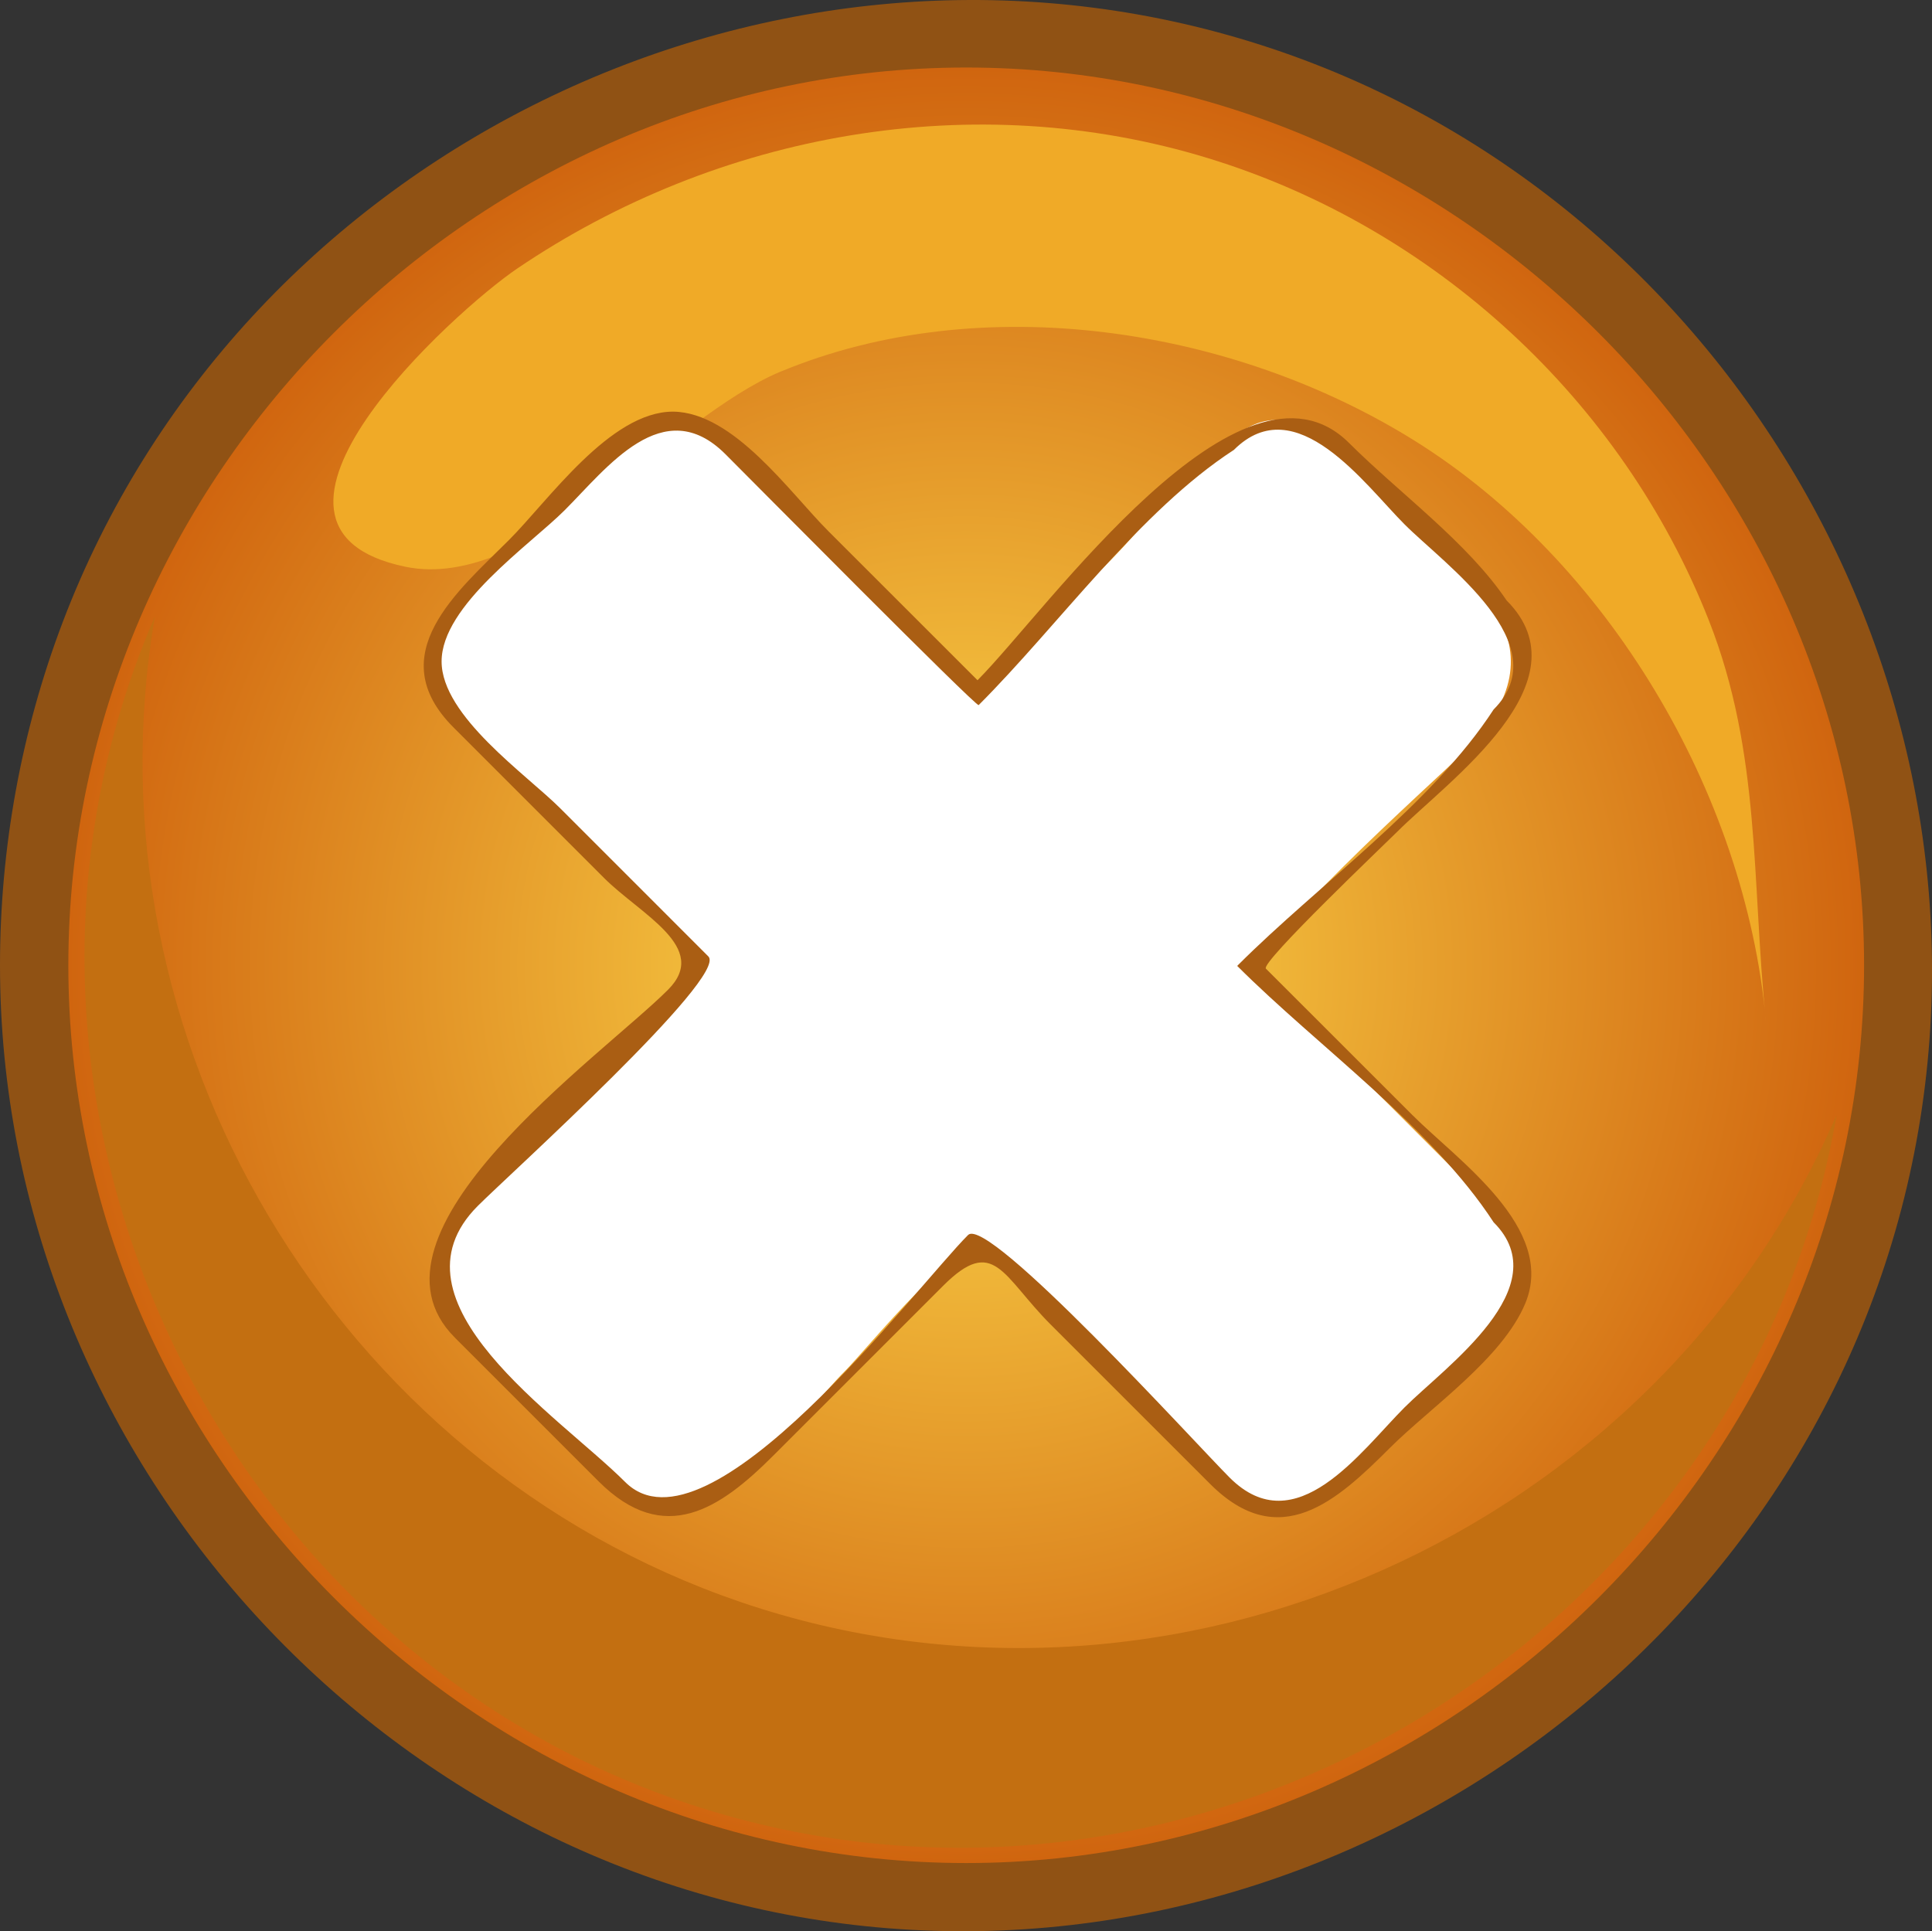 <?xml version="1.0" encoding="UTF-8" standalone="no"?>
<!-- Generator: Adobe Illustrator 12.0.0, SVG Export Plug-In . SVG Version: 6.00 Build 51448)  -->

<svg
   xmlns:dc="http://purl.org/dc/elements/1.1/"
   xmlns:cc="http://creativecommons.org/ns#"
   xmlns:rdf="http://www.w3.org/1999/02/22-rdf-syntax-ns#"
   xmlns:svg="http://www.w3.org/2000/svg"
   xmlns="http://www.w3.org/2000/svg"
   xmlns:sodipodi="http://sodipodi.sourceforge.net/DTD/sodipodi-0.dtd"
   xmlns:inkscape="http://www.inkscape.org/namespaces/inkscape"
   height="135.772"
   id="Layer_1"
   inkscape:version="0.48.2 r9819"
   sodipodi:docname="message_warning.svg"
   sodipodi:version="0.32"
   space="preserve"
   style="overflow:visible;enable-background:new 0 0 135.81 135.772;"
   version="1.1"
   viewBox="0 0 135.81 135.772"
   width="135.81">
  <rect x="0" y="0" width="135.81" height="135.772" fill="#333333" stroke="none"/>
  <defs
     id="defs23" />
  <sodipodi:namedview
     bordercolor="#666666"
     borderopacity="1.0"
     id="base"
     inkscape:current-layer="g3"
     inkscape:cx="6.8075969"
     inkscape:cy="67.886002"
     inkscape:pageopacity="0.0"
     inkscape:pageshadow="2"
     inkscape:window-height="857"
     inkscape:window-width="1395"
     inkscape:window-x="88"
     inkscape:window-y="116"
     inkscape:zoom="2.6515039"
     pagecolor="#ffffff"
     showgrid="false"
     inkscape:window-maximized="0" />
  <g
     id="g3">
    <path
       d="M0,67.863c0,34.599,27.14,64.461,61.622,67.631c34.495,3.171,66.772-21.085,73.083-55.199   c6.309-34.104-14.978-68.46-48.403-77.834C52.865-6.917,16.735,11.289,4.405,43.747C1.485,51.434,0,59.64,0,67.863"
       id="path5"
       style="fill:#905214;fill-opacity:1" />
    <radialGradient
       cx="67.92"
       cy="67.862"
       gradientUnits="userSpaceOnUse"
       id="XMLID_2_"
       r="63.115">
      <stop
         id="stop8"
         offset="0"
         style="stop-color:#ffde4d;stop-opacity:1;" />
      <stop
         id="stop10"
         offset="1"
         style="stop-color:#d0650f;stop-opacity:1;" />
    </radialGradient>
    <path
       d="M4.804,67.863c0,34.395,28.719,63.115,63.115,63.115s63.116-28.72,63.116-63.115   c0-34.396-28.72-63.116-63.116-63.116S4.804,33.466,4.804,67.863"
       id="path12"
       style="fill:url(#XMLID_2_);" />
    <path
       d="M10.891,43.33c-5.1,29.726,12.654,59.582,41.202,69.309c30.278,10.318,64.349-4.932,77.011-34.26   c-6.084,35.493-42.578,58.827-77.351,49.442C15.85,118.132-3.907,77.562,10.891,43.33"
       id="path14"
       style="fill:#c36f11;fill-opacity:1" />
    <path
       d="M28.499,39.845c8.729,1.805,18.779-10.56,26.347-13.707c14.14-5.876,31.802-3.146,44.611,4.856   c13.55,8.466,23.188,24.727,24.67,40.689c0.005,0.046,0.005,0.053,0.001,0.024c-1-9.667-0.325-18.754-4.006-28.096   c-6.099-15.488-19.29-27.615-35.192-32.488c-16.443-5.039-34.424-1.832-48.59,7.768C31.966,21.857,15.129,37.079,28.499,39.845"
       id="path16"
       style="fill:#f0aa27;fill-opacity:1" />
    <path
       d="M105.449,85.473c-5.623-5.622-11.246-11.245-16.868-16.87C87.078,67.1,100.904,54.882,102.9,52.886   c7.668-7.671,0.39-12.376-5.665-18.431c-2.85-2.848-6.832-7.404-10.95-3.286c-3.038,1.911-5.73,5.731-8.257,8.257   c-2.997,2.997-5.994,5.994-8.991,8.993c-0.717,0.717-4.819-4.182-5.51-4.874c-4.094-4.094-13.938-18.475-20.481-11.935   c-3.942,3.94-16.97,12.818-10.744,19.045c5.749,5.749,11.499,11.499,17.25,17.25c-4.596,4.594-24.237,18.569-17.129,25.675   c3.683,3.681,7.755,9.715,12.468,12.075c5.366,2.684,11.375-6.134,14.516-9.274c1.454-1.454,8.466-10.155,10.008-8.612   c4.772,4.772,9.547,9.547,14.321,14.321c4.524,4.523,7.966,4.795,12.61,0.15C99.733,98.853,111.007,91.022,105.449,85.473"
       id="path18"
       style="fill:#FFFFFF;" />
    <path
       d="M47.314,28.939c-4.432,0-8.753,6.244-11.542,9.032c-3.562,3.562-9.015,8.048-3.894,13.168   c3.525,3.525,7.05,7.052,10.577,10.579c2.586,2.585,7.481,4.89,4.503,7.865c-4.685,4.688-22.354,17.082-14.989,24.451   c3.37,3.369,6.739,6.738,10.108,10.108c4.631,4.631,8.562,1.91,12.281-1.808c3.98-3.979,7.96-7.958,11.938-11.937   c3.588-3.586,4.155-0.684,7.575,2.736c3.733,3.731,7.467,7.463,11.198,11.196c4.87,4.871,8.912,1.183,12.622-2.526   c2.864-2.861,7.924-6.298,9.531-10.177c2.192-5.292-4.755-10.05-7.932-13.228c-3.437-3.433-6.868-6.864-10.303-10.299   c-0.411-0.411,8.378-8.773,9.227-9.622c3.609-3.609,13.422-10.526,7.69-16.267c-2.744-4.082-7.573-7.572-11.062-11.059   c-7.606-7.603-21.249,11.781-26.128,16.671c-3.5-3.499-6.999-6.996-10.499-10.495C55.521,34.632,51.582,28.986,47.314,28.939    M43.939,104.182C39.305,99.549,26.84,91.528,33.586,84.78c2.194-2.195,17.624-16.127,16.208-17.54   c-3.469-3.471-6.94-6.94-10.409-10.411c-2.372-2.373-8.343-6.485-8.343-10.327c0-3.947,6.2-8.181,8.653-10.633   c2.969-2.967,6.924-8.312,11.298-3.94c1.706,1.706,17.645,17.799,17.802,17.642c5.612-5.612,11.313-13.639,17.944-17.944   c4.365-4.359,9.224,2.469,12,5.243c2.848,2.85,10.823,8.436,6.254,13.011c-4.306,6.634-12.334,12.334-17.947,17.948   c-0.024,0.025-0.051,0.051-0.077,0.077c5.64,5.64,13.694,11.361,18.024,18.023c4.577,4.568-3.408,10.163-6.254,13.011   c-3.092,3.092-7.644,9.6-12.303,4.938c-2.348-2.348-16.979-18.46-18.385-17.054C64.396,90.479,49.744,110.009,43.939,104.182"
       id="path20"
       style="fill:#aa5e13;fill-opacity:1" />
  </g>
</svg>

